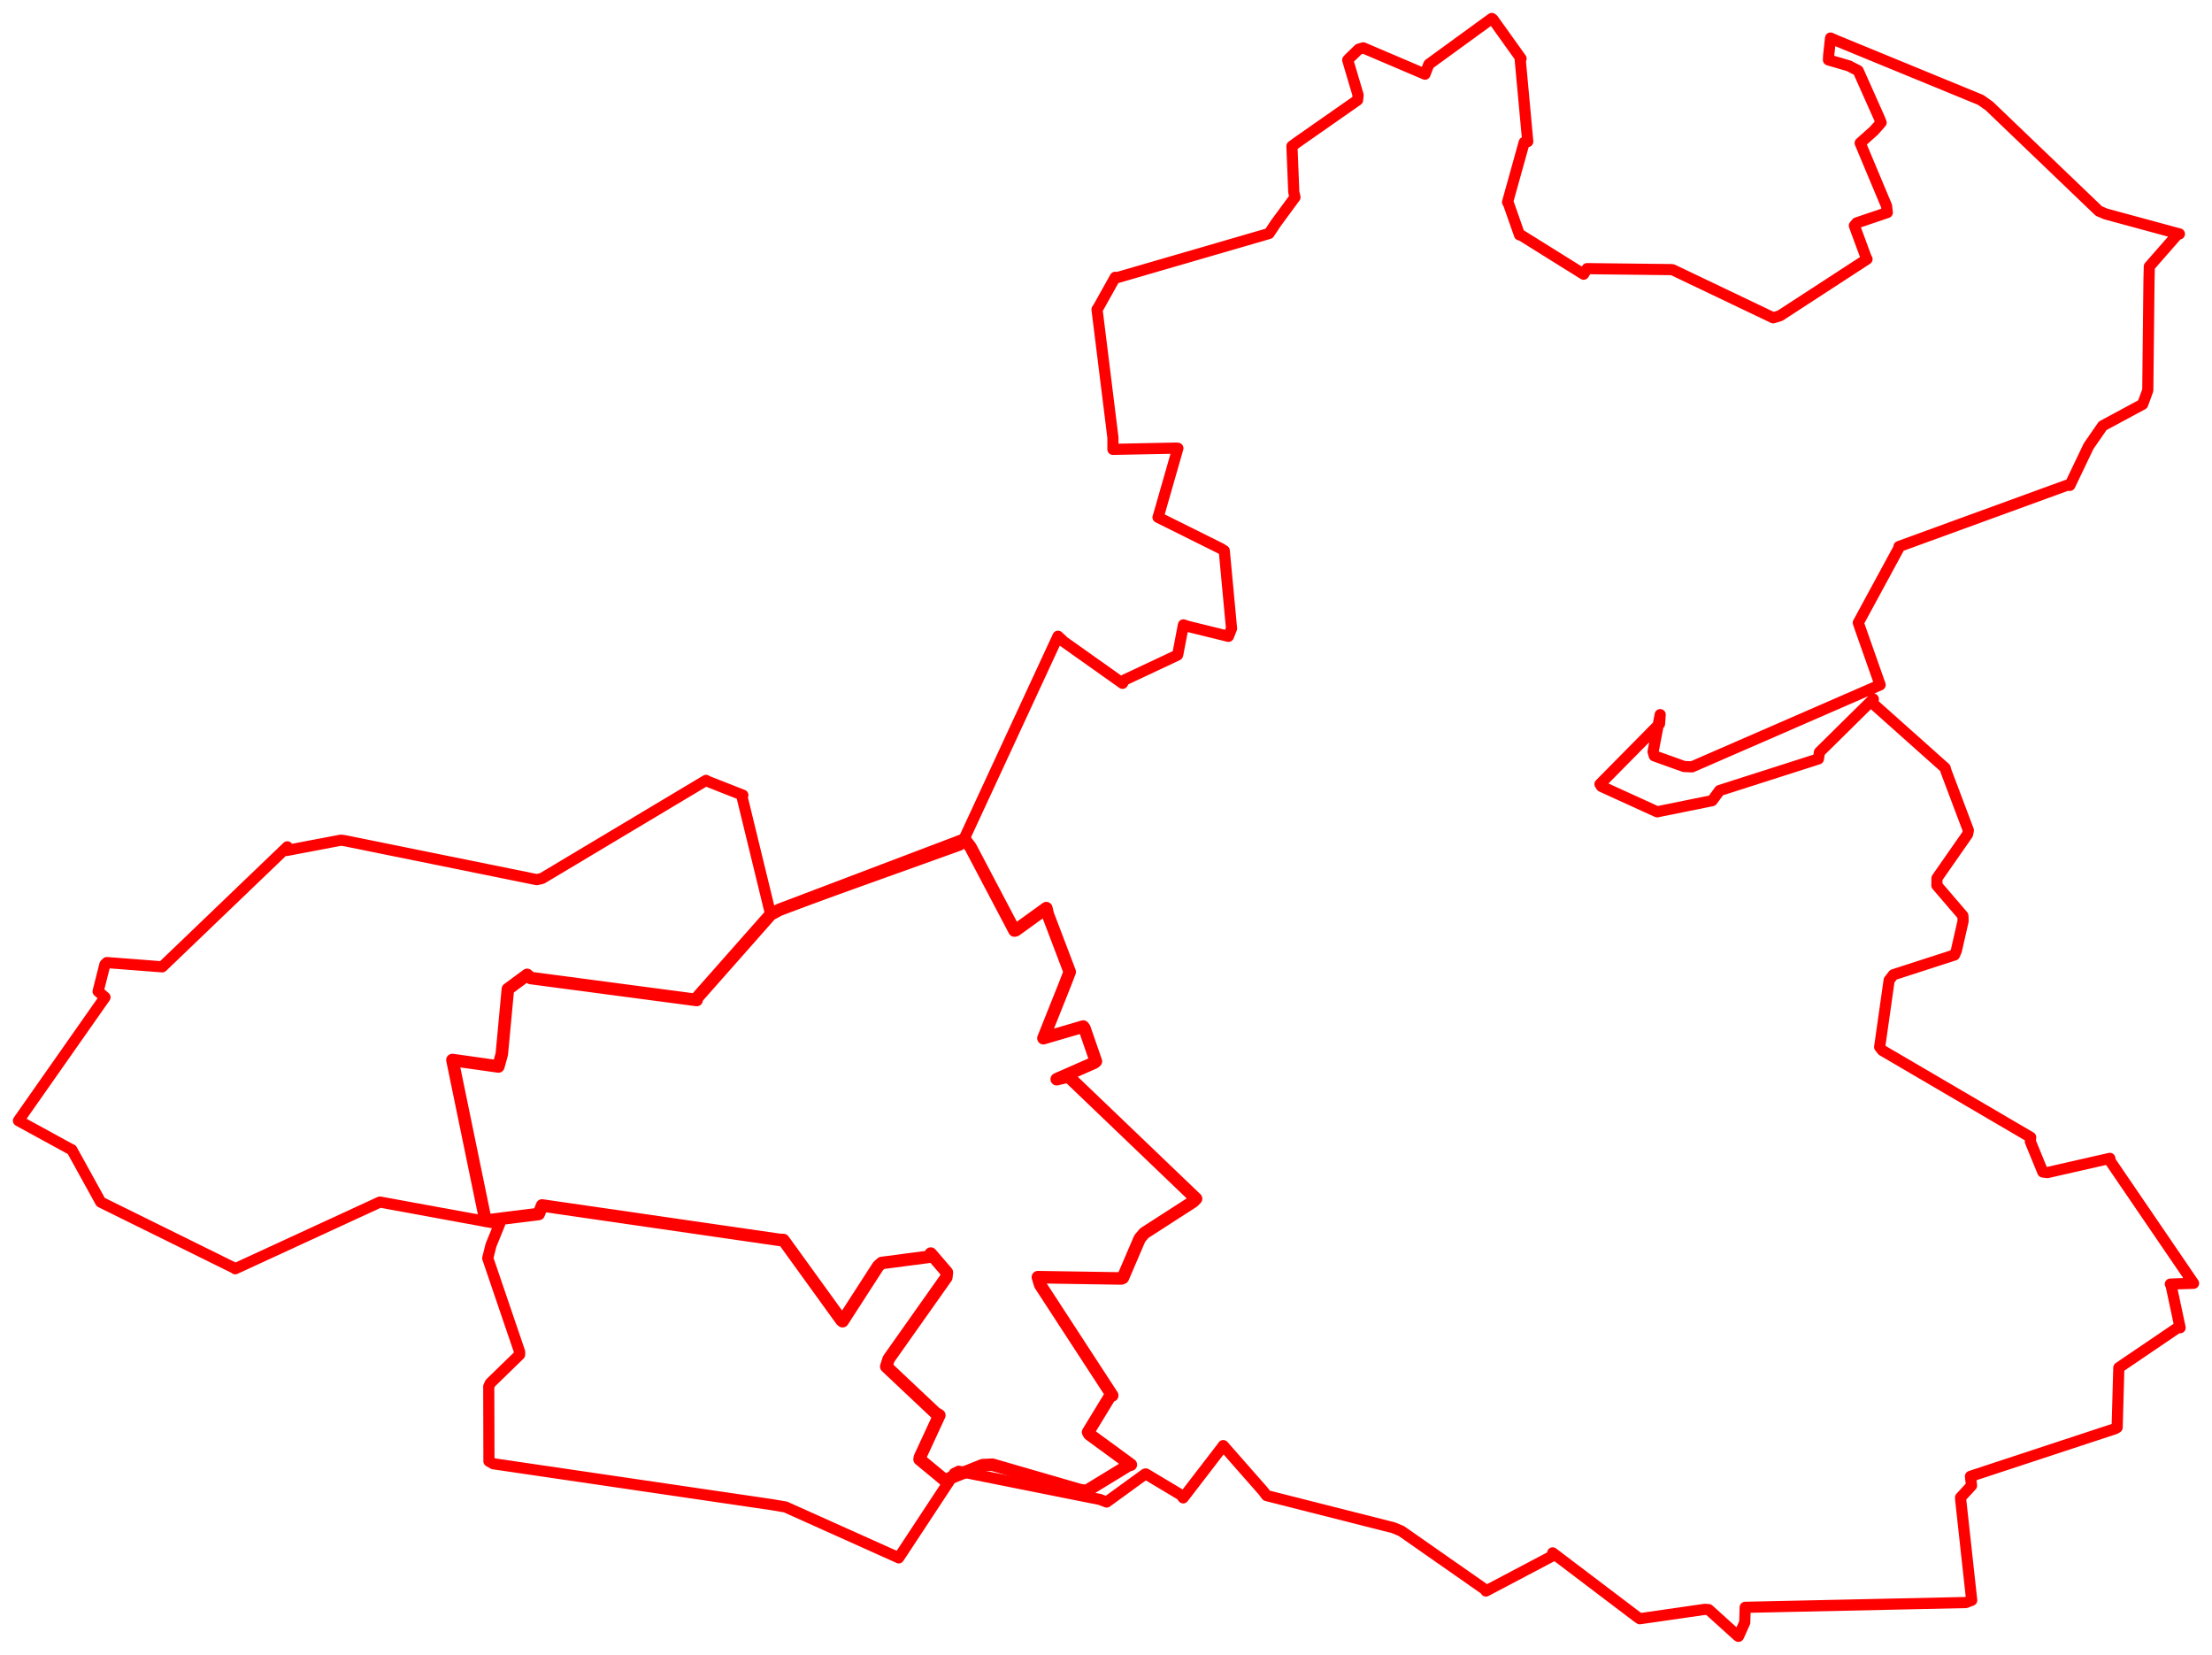 <svg width="599.626" height="448.466" xmlns="http://www.w3.org/2000/svg"><polygon points="5,303.712 19.188,311.472 19.451,311.559 27.292,325.765 27.353,325.807 63.712,343.751 63.756,343.846 102.876,325.814 103.017,325.773 135.295,331.687 135.443,331.709 133.097,337.462 132.214,340.982 140.865,366.383 140.855,367.127 132.908,374.857 132.49,375.752 132.543,396.022 133.744,396.692 209.309,407.787 212.916,408.4 243.532,422.134 243.62,422.193 258.701,399.298 259.902,398.718 298.157,406.367 299.988,407.061 310.396,399.497 310.611,399.444 320.228,405.198 320.734,405.932 331.506,391.928 331.587,391.771 342.449,404.125 343.338,405.313 377.739,414.034 379.876,414.927 402.613,430.809 402.812,431.179 421.102,421.53 420.898,420.842 443.839,438.229 444.507,438.69 462.142,436.146 463.185,436.22 471.065,443.346 471.273,443.466 472.965,439.7 473.079,435.601 532.94,434.299 534.486,433.695 531.529,406.702 531.466,405.84 534.446,402.611 534.147,400.102 573.44,387.163 573.916,386.854 574.354,371.237 574.373,370.651 590.402,359.775 590.984,359.832 588.536,348.343 588.33,348 591.418,347.885 594.626,347.788 572.107,314.782 571.932,313.928 554.989,317.784 553.766,317.618 550.387,309.385 550.471,308.217 510.285,284.692 509.531,283.754 512.106,265.645 513.262,264.161 529.825,258.806 530.32,257.654 532.158,249.61 532.101,248.174 525.044,239.953 525.07,237.999 533.365,226.103 533.582,225.031 527.502,208.92 527.295,208.144 507.746,190.71 507.813,189.441 493.218,203.839 492.936,205.667 466.145,214.241 464.135,216.984 450.137,219.821 449.216,220.011 434.123,213.129 433.722,212.515 449.86,196.177 450.042,193.668 448.112,203.72 448.44,204.839 456.477,207.721 458.659,207.824 508.363,186.182 509.665,185.616 503.95,169.39 503.747,168.766 514.784,148.423 514.77,148.114 560.346,131.498 561.089,131.544 566.175,120.914 569.992,115.395 580.834,109.556 582.223,105.761 582.542,76.188 582.635,72.225 590.251,63.528 590.795,63.401 570.803,57.98 568.957,57.192 539.284,28.76 536.939,27.09 497.573,10.912 496.223,10.309 495.701,15.098 495.654,16.234 501.183,17.847 503.711,19.153 509.389,31.887 509.93,33.226 507.965,35.449 504.254,38.758 511.411,55.836 511.606,57.602 503.314,60.408 502.678,61.164 505.929,69.974 506.11,70.223 482.528,85.562 480.679,86.125 453.497,73.149 453.274,73.068 430.227,72.803 429.288,74.315 412.168,63.637 411.905,63.661 408.974,55.314 408.67,54.766 413.179,38.58 414.144,38.369 412.091,16.087 412.329,15.886 404.712,5.237 404.392,5 387.335,17.412 386.283,20.104 369.54,12.967 368.331,13.328 365.736,15.834 365.335,16.276 368.153,25.766 368.007,27.128 351.62,38.583 350.216,39.611 350.717,52.044 351.043,53.459 345.851,60.512 344.019,63.276 302.861,75.234 302.311,75.152 297.742,83.328 297.38,83.866 301.69,118.593 301.693,121.783 318.763,121.441 319.299,121.477 314.065,139.737 313.913,140.193 330.965,148.671 331.876,149.25 333.845,170.333 333.005,172.453 321.992,169.748 320.804,169.343 319.27,177.354 319.201,177.53 304.84,184.276 304.3,185.191 288.371,173.899 286.803,172.424 260.82,228.502 260.129,229.03 211.226,246.58 208.916,247.826 201.111,215.795 201.379,215.504 191.49,211.612 191.397,211.486 146.944,238.061 145.494,238.39 93.569,227.854 92.422,227.691 77.718,230.486 77.89,229.497 44.027,261.975 43.964,262.021 28.969,260.866 28.436,261.386 26.593,268.665 28.464,270.275 5,303.712" stroke="red" stroke-width="3.021" fill="none" stroke-linejoin="round" vector-effect="non-scaling-stroke"></polygon><polygon points="122.639,287.266 131.504,330.254 131.568,330.807 146.043,329.001 146.947,326.69 211.182,335.999 212.37,336.058 228.087,357.801 228.408,358.062 238.056,343.119 239.009,342.279 252.303,340.538 252.307,339.73 256.677,344.827 256.529,346.188 240.904,368.289 240.243,370.353 253.602,382.933 254.634,383.557 249.357,394.958 249.275,395.487 254.398,399.72 256.101,401.159 266.371,397.062 269.031,396.946 292.694,403.802 294.491,404.087 305.916,397.11 306.55,396.945 295.327,388.74 294.952,388.137 300.871,378.44 301.502,378.182 281.97,348.207 281.342,346.118 303.926,346.477 304.387,346.31 308.966,335.633 310.189,334.194 323.443,325.655 324.228,324.864 289.62,291.726 286.45,292.477 296.706,287.96 297.076,287.623 293.957,278.618 293.629,278.203 283.02,281.309 282.846,281.369 288.648,266.847 289.978,263.386 284.035,247.773 283.638,246.111 275.337,252.112 275.006,252.191 263.088,229.56 261.519,227.494 211.226,246.58 208.916,247.826 188.962,270.403 188.859,271.01 143.836,265.049 142.898,264.197 137.958,267.852 137.676,268.051 136.027,285.681 135.102,289.026 122.639,287.266" stroke="red" stroke-width="3.39" fill="none" stroke-linejoin="round" vector-effect="non-scaling-stroke"></polygon></svg>